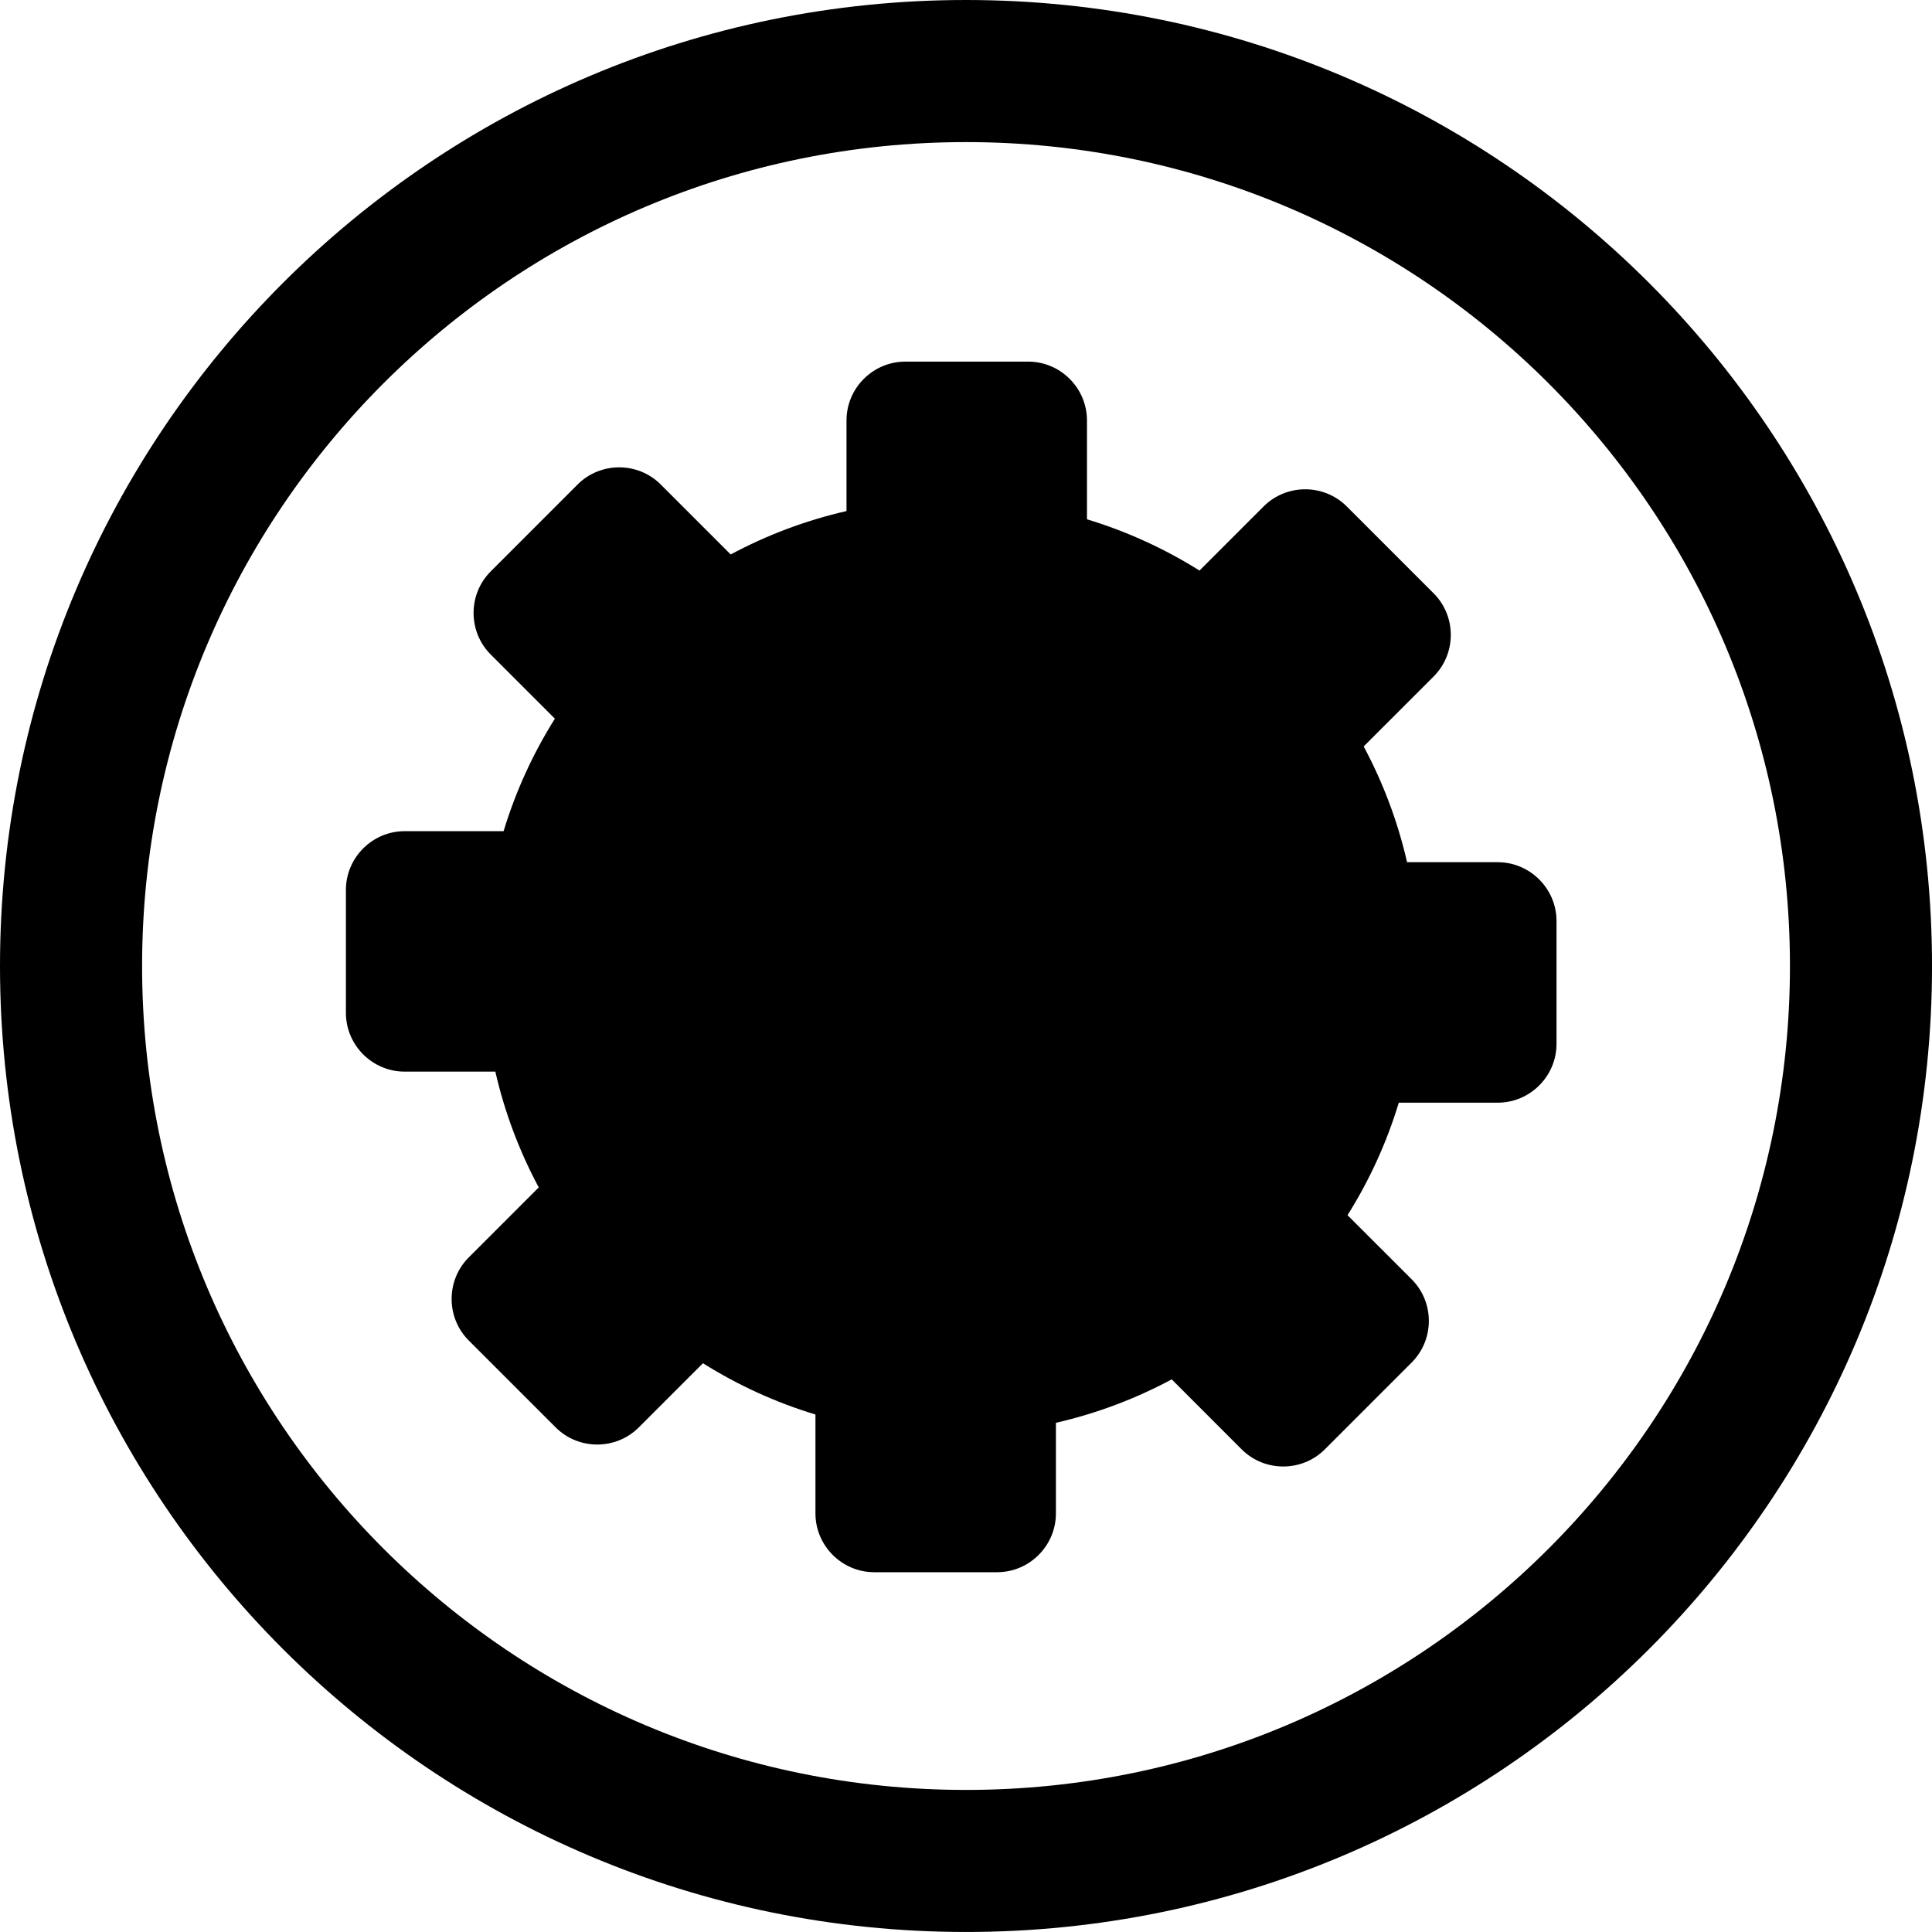 <svg width="80" height="80" viewBox="0 0 80 80" fill="none" xmlns="http://www.w3.org/2000/svg">
<g clipPath="url(#clip0_83_349)">
<path d="M0 40C0 28.955 4.477 18.954 11.716 11.716C18.955 4.477 28.955 0 40 0C51.046 0 61.046 4.477 68.285 11.716C75.523 18.955 80.001 28.955 80.001 40C80.001 51.045 75.523 61.045 68.285 68.284C61.046 75.522 51.046 79.999 40 79.999C28.955 79.999 18.955 75.522 11.716 68.284C4.477 61.046 0 51.045 0 40ZM15.876 15.876C9.702 22.05 5.884 30.579 5.884 40C5.884 49.421 9.702 57.95 15.877 64.124C22.05 70.298 30.579 74.117 40.001 74.117C49.422 74.117 57.952 70.298 64.125 64.124C70.299 57.951 74.118 49.421 74.118 40C74.118 30.578 70.3 22.049 64.125 15.875C57.951 9.702 49.421 5.884 40 5.884C30.579 5.884 22.05 9.702 15.876 15.876Z" fill="black"/>
<path fillRule="evenodd" clipRule="evenodd" d="M59.364 24.568L55.767 20.971C54.82 20.024 53.271 20.024 52.323 20.971L49.669 23.626C48.231 22.724 46.667 22.005 45.009 21.503V17.409C45.009 16.069 43.913 14.974 42.574 14.974H37.486C36.148 14.974 35.052 16.069 35.052 17.409V21.162C33.358 21.549 31.749 22.159 30.257 22.959L27.36 20.062C26.413 19.115 24.864 19.115 23.917 20.062L20.32 23.66C19.373 24.606 19.373 26.156 20.32 27.103L22.976 29.759C22.074 31.196 21.355 32.759 20.853 34.417H16.757C15.418 34.417 14.323 35.512 14.323 36.852V41.939C14.323 43.279 15.418 44.374 16.757 44.374H20.511C20.898 46.067 21.509 47.676 22.308 49.168L19.411 52.065C18.464 53.012 18.464 54.561 19.411 55.508L23.009 59.105C23.955 60.052 25.504 60.052 26.452 59.105L29.108 56.449C30.545 57.351 32.108 58.069 33.766 58.572V62.667C33.766 64.006 34.862 65.102 36.201 65.102H41.288C42.627 65.102 43.723 64.006 43.723 62.667V58.915C45.417 58.527 47.026 57.917 48.518 57.117L51.415 60.015C52.361 60.961 53.911 60.961 54.858 60.015L58.455 56.417C59.402 55.47 59.402 53.921 58.455 52.974L55.798 50.318C56.701 48.881 57.419 47.317 57.921 45.66H62.017C63.356 45.66 64.452 44.564 64.452 43.225V38.137C64.452 36.798 63.356 35.702 62.017 35.702H58.264C57.876 34.009 57.266 32.4 56.467 30.908L59.364 28.011C60.311 27.064 60.311 25.515 59.364 24.568ZM49.39 40.038C49.39 34.515 44.911 30.035 39.388 30.035C33.864 30.035 29.385 34.515 29.385 40.038C29.385 45.562 33.864 50.041 39.388 50.041C44.911 50.041 49.39 45.561 49.39 40.038Z" fill="black"/>
</g>
<defs>
<clipPath id="clip0_83_349">
<rect width="80" height="80" fill="white"/>
</clipPath>
</defs>
</svg>
